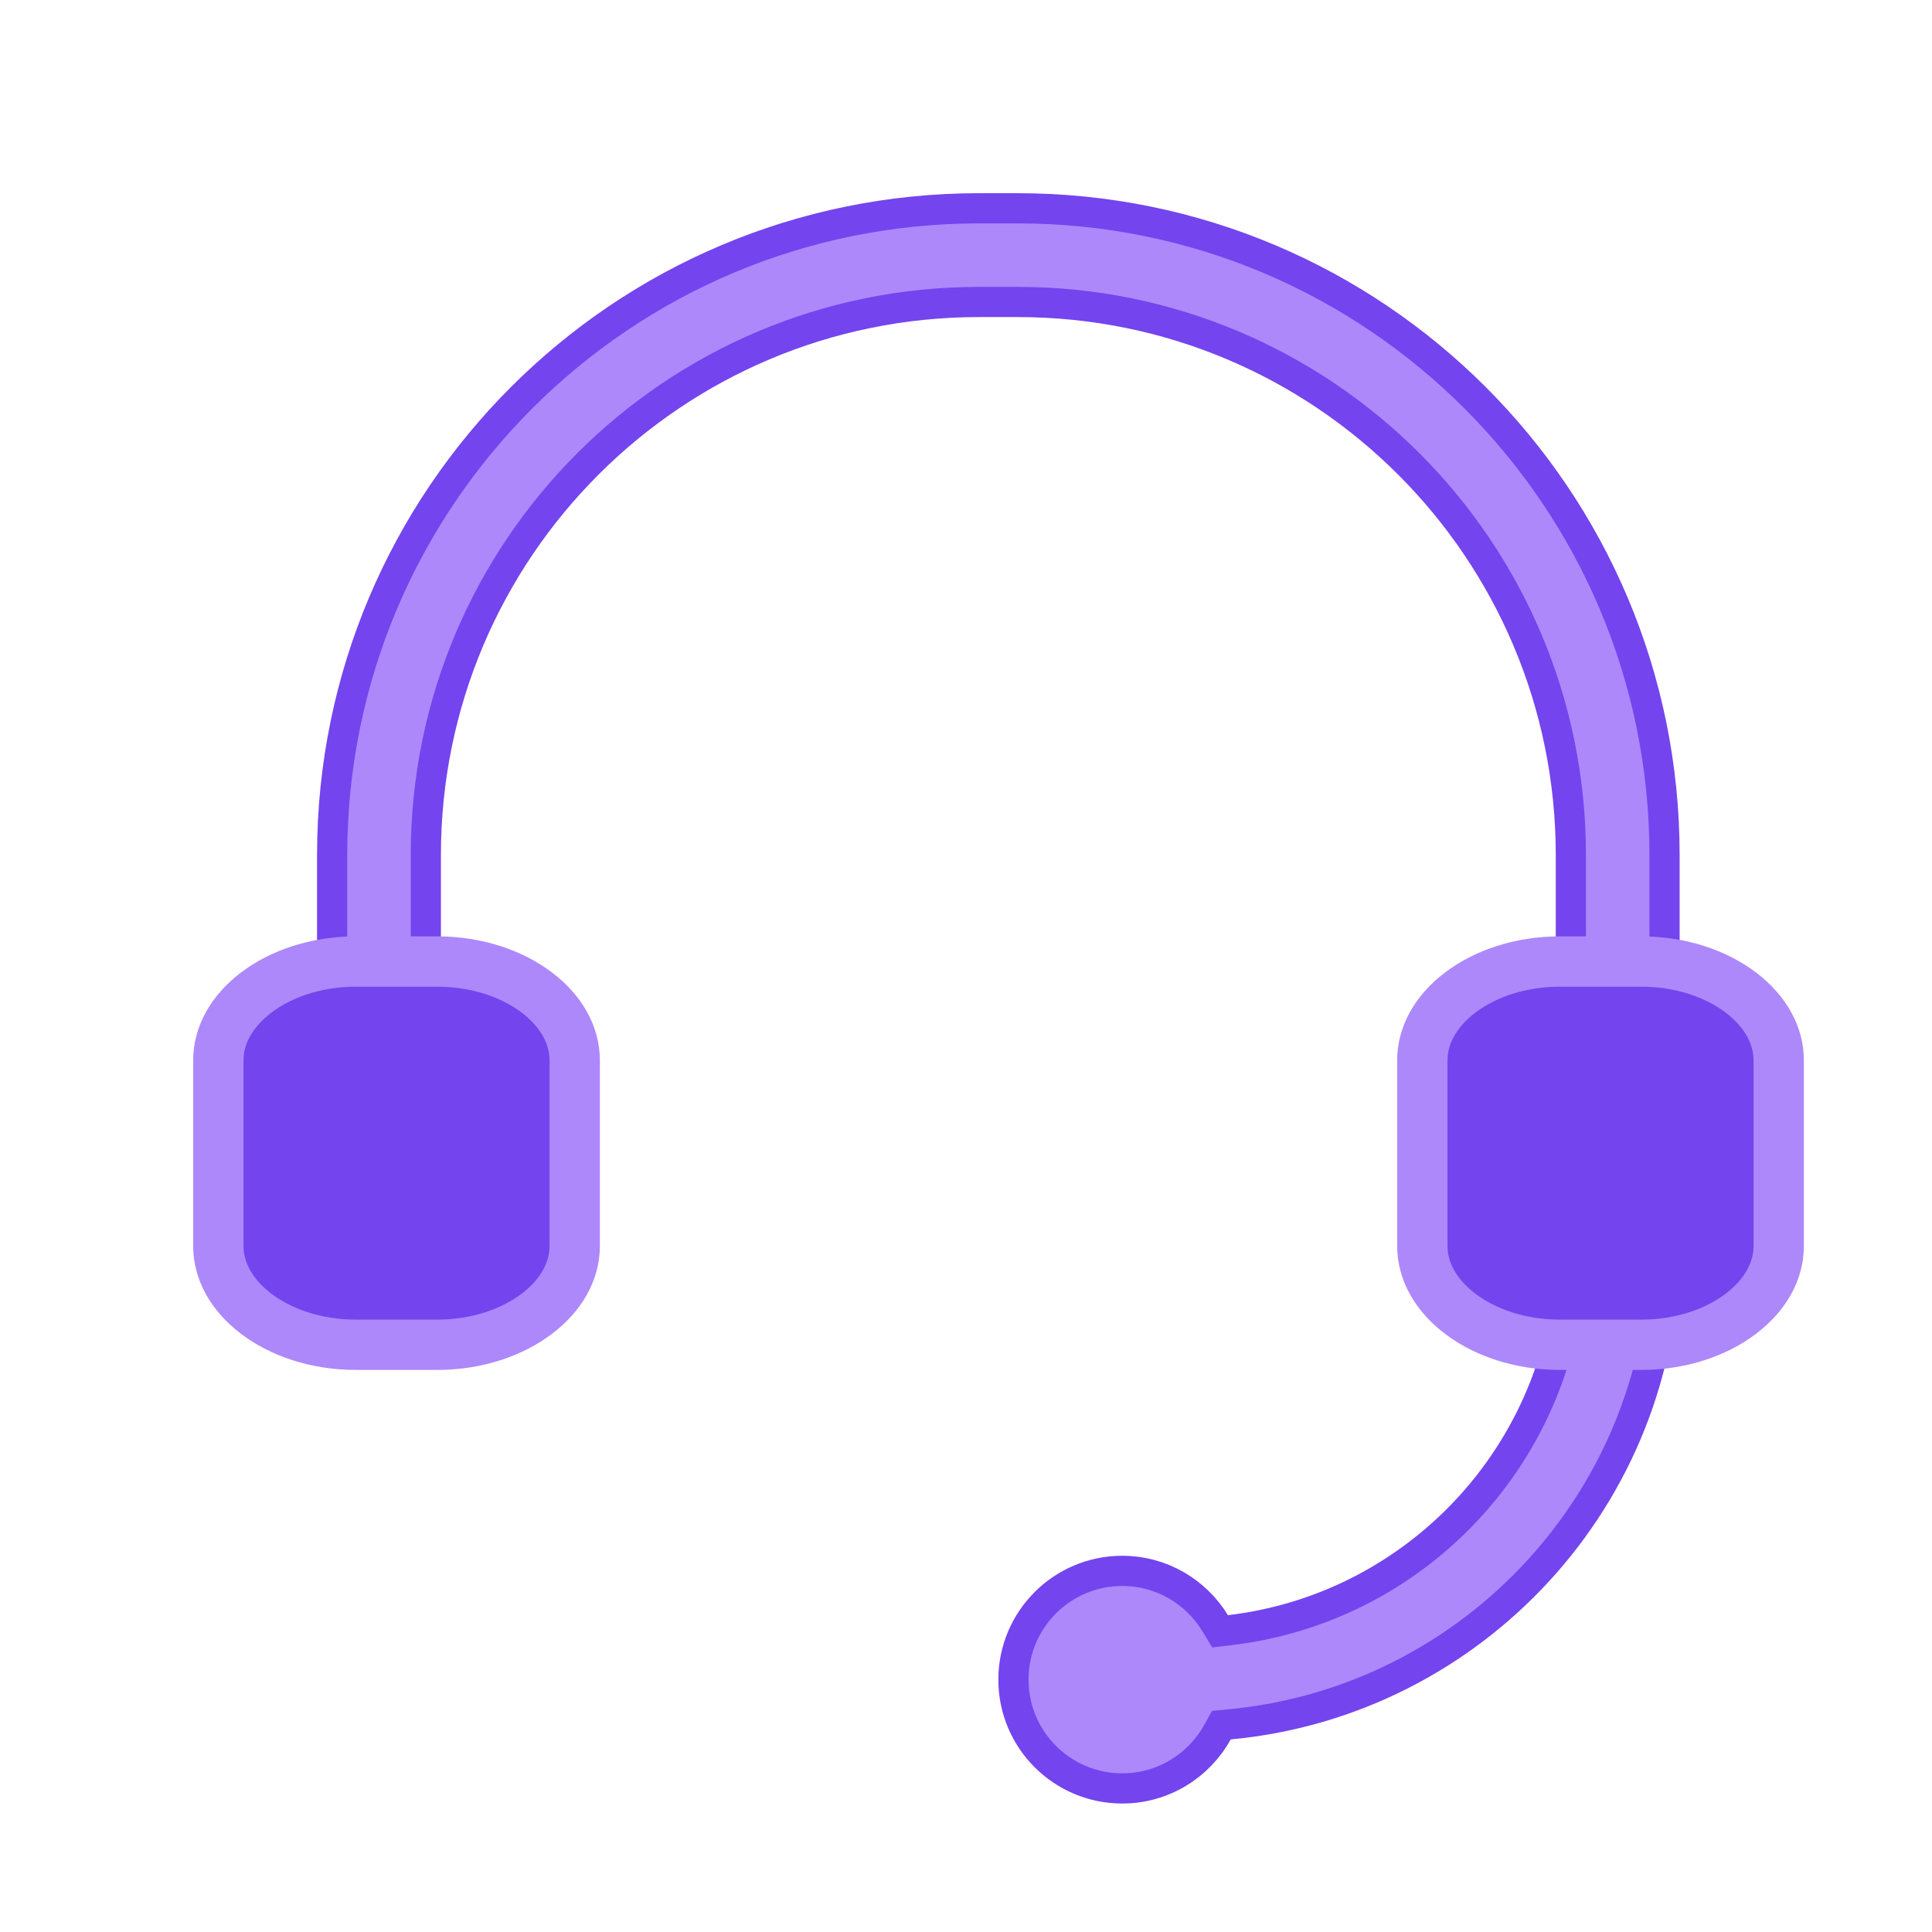 <svg xmlns="http://www.w3.org/2000/svg" width="96" height="96" fill="none" viewBox="0 0 96 96"><path fill="#AD88FB" stroke="#7444EE" stroke-width="1.5" d="M60.375 80.648L60.625 81.058L61.102 81.002C70.65 79.881 78.055 71.763 78.055 61.918V42.49C78.055 27.309 65.75 15.005 50.57 15.005H48.643C33.463 15.005 21.159 27.309 21.159 42.49V61.918C21.159 63.203 20.116 64.246 18.831 64.246C17.547 64.246 16.504 63.203 16.504 61.918V42.49C16.504 24.74 30.894 10.35 48.643 10.35H50.57C68.319 10.35 82.71 24.74 82.71 42.49V61.918C82.71 74.345 73.215 84.553 61.084 85.684L60.689 85.721L60.497 86.068C59.574 87.738 57.798 88.866 55.762 88.866C52.778 88.866 50.357 86.444 50.357 83.461C50.357 80.478 52.778 78.056 55.762 78.056C57.712 78.056 59.425 79.092 60.375 80.648Z"/><path fill="#7444EE" stroke="#AD88FB" stroke-width="2.5" d="M81.55 47.778C83.534 47.778 85.283 48.392 86.509 49.325C87.734 50.258 88.383 51.456 88.383 52.683V61.916C88.383 63.143 87.734 64.342 86.509 65.274C85.283 66.207 83.534 66.821 81.55 66.821H77.508C75.524 66.821 73.775 66.207 72.549 65.274C71.325 64.342 70.675 63.143 70.675 61.916V52.683C70.675 51.456 71.325 50.258 72.549 49.325C73.775 48.392 75.524 47.778 77.508 47.778H81.55Z"/><path fill="#7444EE" stroke="#AD88FB" stroke-width="2.5" d="M21.724 47.778C23.709 47.778 25.457 48.392 26.683 49.325C27.908 50.258 28.557 51.456 28.557 52.683V61.916C28.557 63.143 27.908 64.342 26.683 65.274C25.457 66.207 23.709 66.821 21.724 66.821H17.683C15.698 66.821 13.949 66.207 12.723 65.274C11.499 64.342 10.849 63.143 10.849 61.916V52.683C10.849 51.456 11.499 50.258 12.723 49.325C13.949 48.392 15.698 47.778 17.683 47.778H21.724Z"/></svg>